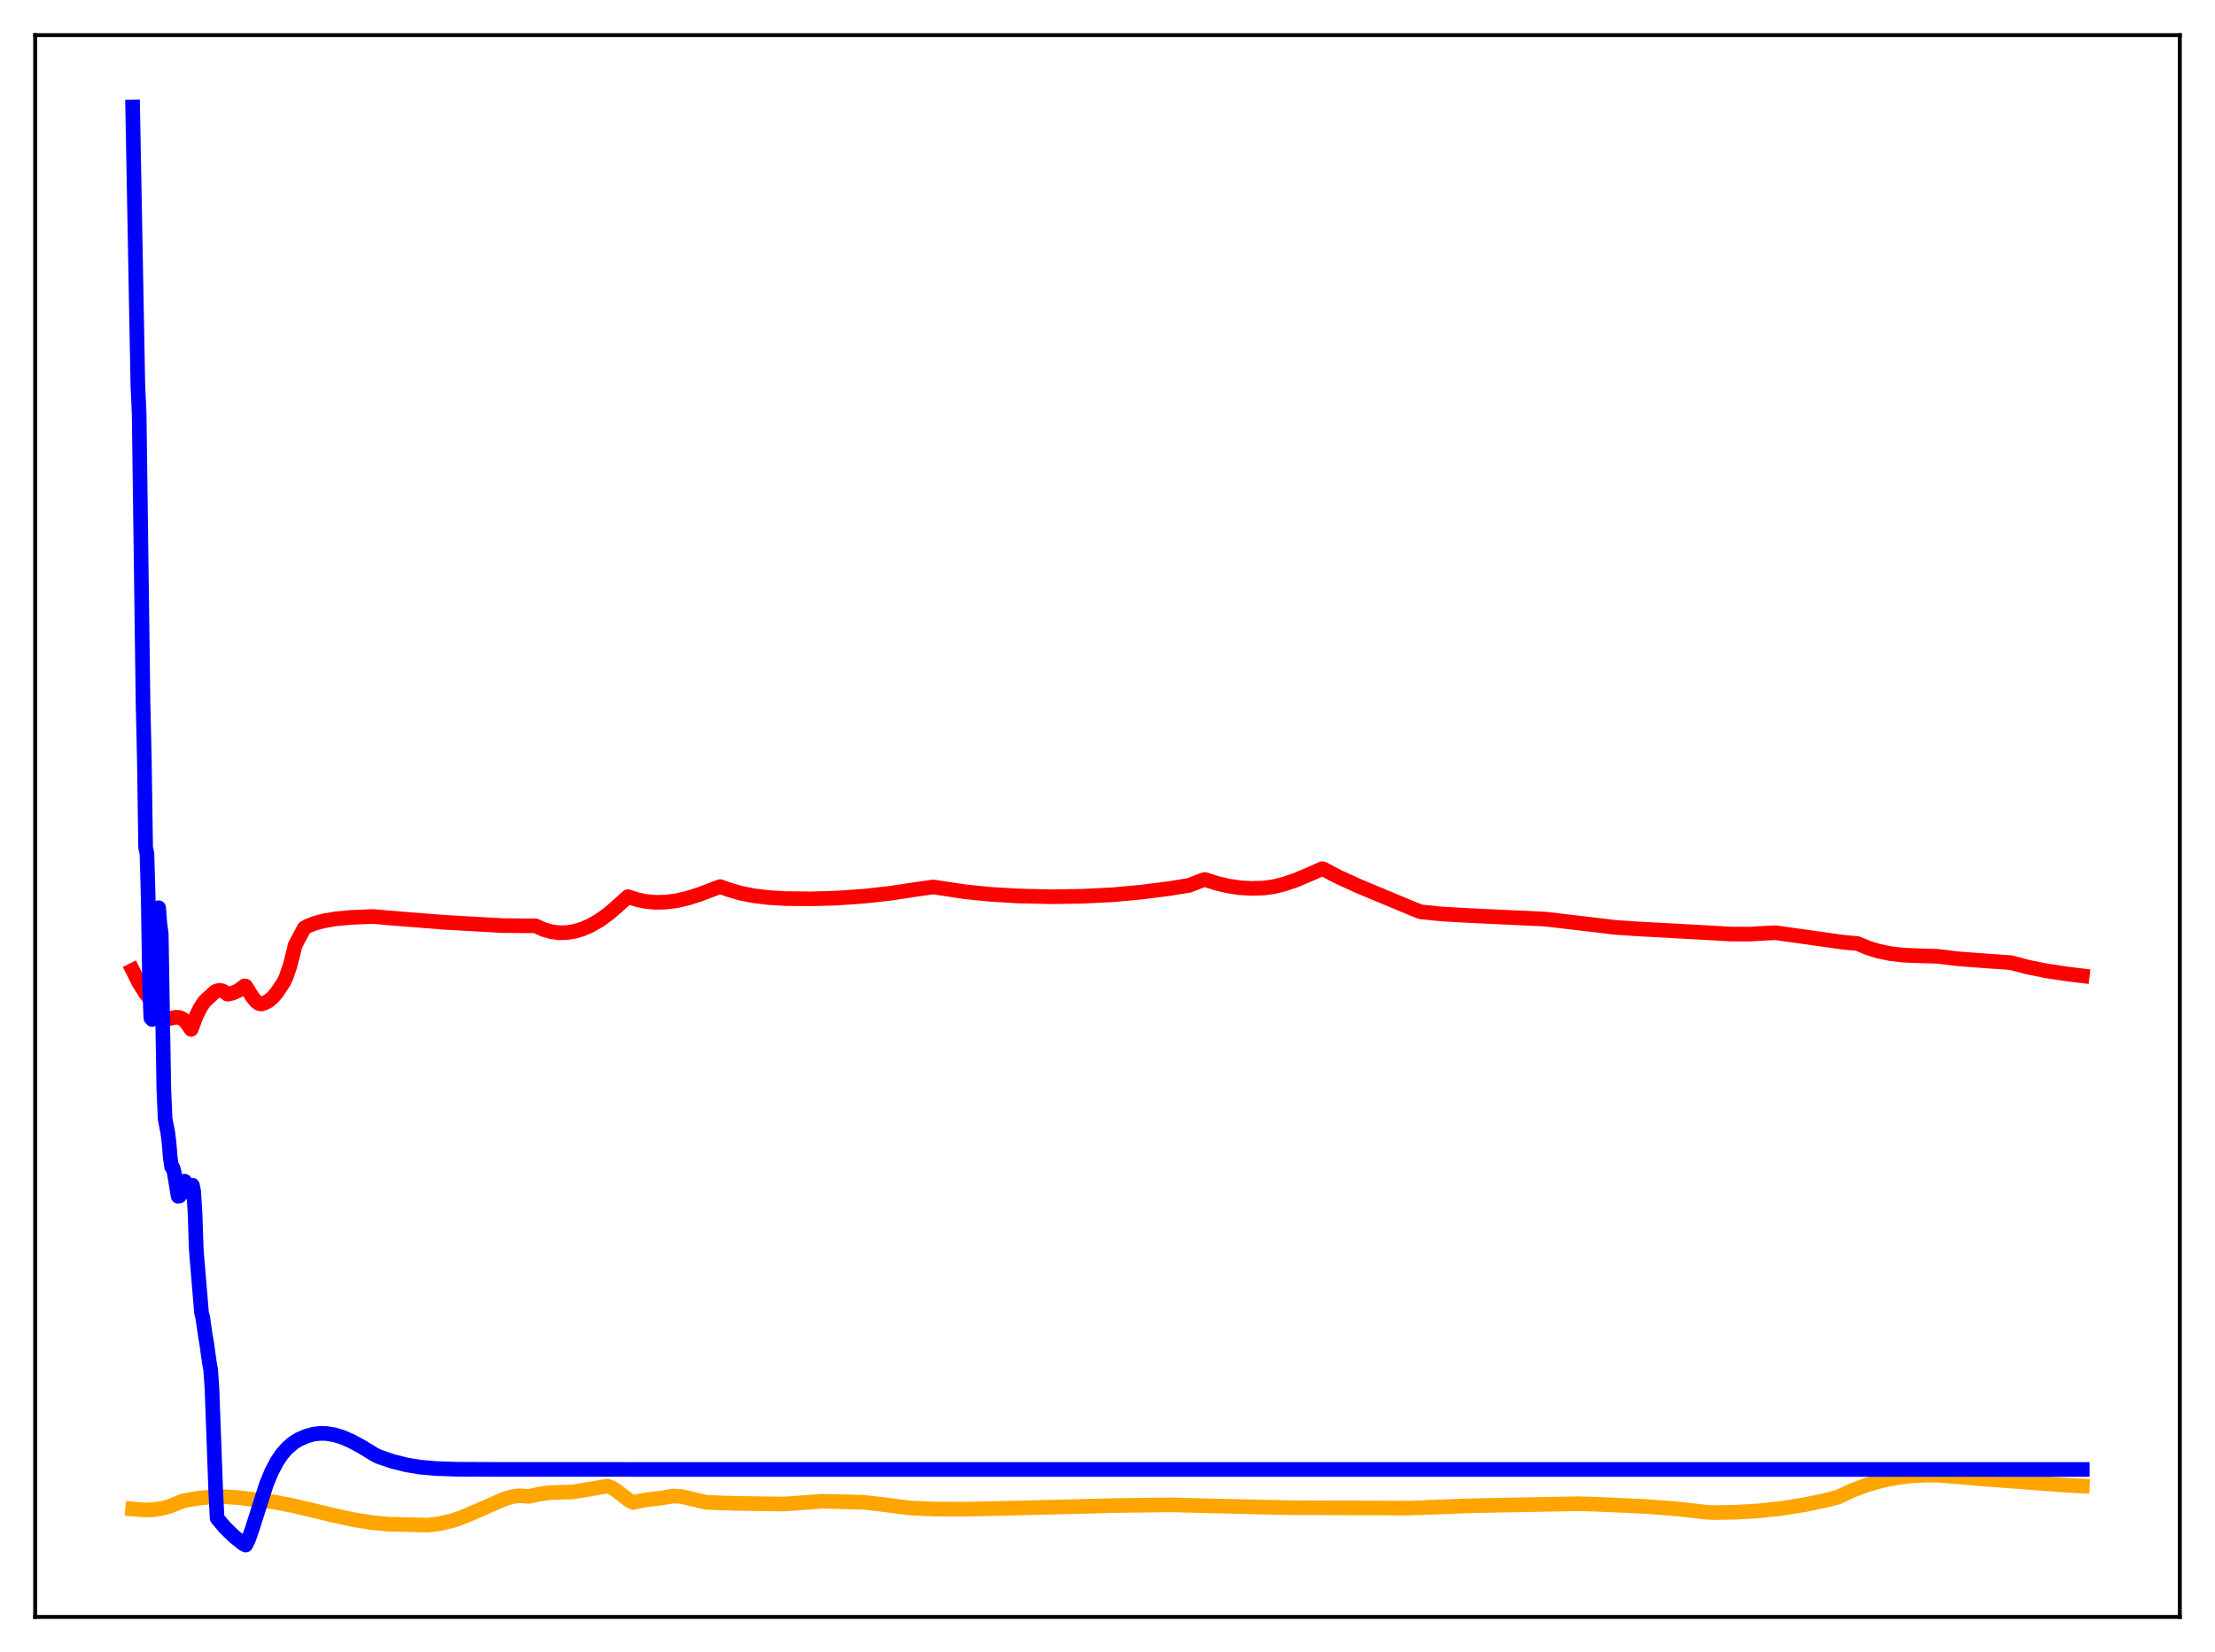 <?xml version="1.0" encoding="utf-8" standalone="no"?>
<!DOCTYPE svg PUBLIC "-//W3C//DTD SVG 1.1//EN"
  "http://www.w3.org/Graphics/SVG/1.1/DTD/svg11.dtd">
<svg xmlns:xlink="http://www.w3.org/1999/xlink" width="453.6pt" height="338.4pt" viewBox="0 0 453.6 338.4" xmlns="http://www.w3.org/2000/svg" version="1.1">
 <defs>
  <style type="text/css">*{stroke-linejoin: round; stroke-linecap: butt}</style>
 </defs>
 <g id="figure_1">
  <g id="patch_1">
   <path d="M 0 338.4 
L 453.6 338.4 
L 453.6 0 
L 0 0 
z
" style="fill: #ffffff"/>
  </g>
  <g id="axes_1">
   <g id="patch_2">
    <path d="M 7.2 331.2 
L 446.4 331.2 
L 446.4 7.2 
L 7.2 7.2 
z
" style="fill: #ffffff"/>
   </g>
   <g id="matplotlib.axis_1"/>
   <g id="matplotlib.axis_2"/>
   <g id="line2d_1">
    <path d="M 27.164 309.086 
L 29.559 309.291 
L 31.423 309.237 
L 33.286 308.95 
L 34.883 308.496 
L 36.48 307.839 
L 37.545 307.42 
L 40.473 306.897 
L 43.135 306.639 
L 46.063 306.59 
L 48.724 306.755 
L 56.177 307.656 
L 60.17 308.442 
L 68.156 310.35 
L 72.415 311.286 
L 76.141 311.878 
L 79.601 312.2 
L 87.587 312.401 
L 89.716 312.149 
L 92.378 311.56 
L 94.508 310.848 
L 97.436 309.608 
L 103.292 307.038 
L 104.889 306.569 
L 106.22 306.391 
L 107.284 306.434 
L 108.349 306.52 
L 110.479 306.028 
L 112.608 305.748 
L 115.004 305.667 
L 117.133 305.604 
L 119.795 305.188 
L 124.32 304.409 
L 125.119 304.658 
L 126.183 305.271 
L 127.514 306.328 
L 128.845 307.344 
L 129.644 307.755 
L 130.442 307.581 
L 132.305 307.21 
L 135.5 306.848 
L 136.831 306.603 
L 137.895 306.437 
L 139.226 306.495 
L 140.823 306.819 
L 144.55 307.731 
L 150.406 307.94 
L 160.521 308.08 
L 164.513 307.792 
L 168.24 307.497 
L 176.758 307.714 
L 180.484 308.132 
L 186.34 308.884 
L 191.132 309.096 
L 197.254 309.135 
L 206.038 308.954 
L 228.929 308.377 
L 239.843 308.248 
L 247.03 308.431 
L 263.799 308.822 
L 288.554 308.913 
L 294.943 308.672 
L 300.532 308.446 
L 323.158 308.011 
L 326.884 308.119 
L 336.999 308.573 
L 343.654 309.09 
L 349.244 309.73 
L 350.575 309.824 
L 355.366 309.761 
L 360.157 309.475 
L 364.948 308.951 
L 369.473 308.234 
L 373.999 307.286 
L 376.394 306.659 
L 379.322 305.29 
L 382.25 304.187 
L 385.178 303.339 
L 388.106 302.732 
L 391.034 302.347 
L 394.228 302.157 
L 397.156 302.189 
L 400.351 302.448 
L 404.343 302.806 
L 422.976 304.214 
L 426.436 304.394 
L 426.436 304.394 
" clip-path="url(#p0a3c5e1915)" style="fill: none; stroke: #ffa500; stroke-width: 3; stroke-linecap: square"/>
   </g>
   <g id="line2d_2">
    <path d="M 27.164 198.736 
L 28.495 201.387 
L 29.825 203.486 
L 31.423 205.544 
L 33.552 208.214 
L 33.818 208.603 
L 34.084 208.769 
L 35.948 208.365 
L 36.746 208.427 
L 37.279 208.639 
L 37.811 209.047 
L 38.343 209.708 
L 39.142 210.857 
L 40.207 208.074 
L 41.005 206.444 
L 41.804 205.229 
L 42.602 204.442 
L 43.135 203.992 
L 43.933 203.217 
L 44.465 202.942 
L 44.998 202.85 
L 45.53 202.952 
L 46.063 203.258 
L 46.595 203.637 
L 47.66 203.415 
L 48.724 202.943 
L 49.789 202.186 
L 50.055 201.949 
L 50.321 201.996 
L 51.652 204.176 
L 52.451 205.142 
L 52.983 205.531 
L 53.516 205.654 
L 54.314 205.388 
L 55.113 204.938 
L 55.911 204.234 
L 56.71 203.275 
L 58.041 201.281 
L 58.573 200.205 
L 59.372 197.874 
L 60.17 194.789 
L 60.436 193.615 
L 62.3 190.111 
L 62.832 189.771 
L 64.429 189.139 
L 66.292 188.63 
L 68.688 188.216 
L 71.882 187.914 
L 76.407 187.728 
L 79.335 187.995 
L 91.047 188.924 
L 102.759 189.587 
L 107.018 189.629 
L 109.68 189.638 
L 111.277 190.379 
L 112.874 190.846 
L 114.471 191.058 
L 116.068 191.03 
L 117.665 190.772 
L 119.263 190.294 
L 120.86 189.604 
L 122.723 188.539 
L 124.586 187.203 
L 126.449 185.602 
L 128.579 183.667 
L 130.442 184.272 
L 132.305 184.652 
L 134.169 184.824 
L 136.298 184.786 
L 138.428 184.521 
L 140.823 183.979 
L 143.219 183.213 
L 147.478 181.6 
L 149.075 182.186 
L 151.471 182.9 
L 154.132 183.448 
L 157.327 183.849 
L 160.787 184.058 
L 166.111 184.115 
L 171.434 183.956 
L 177.024 183.564 
L 182.081 183.007 
L 187.671 182.166 
L 191.132 181.679 
L 197.52 182.647 
L 202.844 183.19 
L 208.433 183.524 
L 215.354 183.685 
L 221.476 183.59 
L 227.865 183.281 
L 233.721 182.738 
L 239.577 181.994 
L 243.569 181.339 
L 246.231 180.291 
L 246.764 180.148 
L 249.159 180.925 
L 251.555 181.489 
L 253.951 181.841 
L 256.346 181.978 
L 258.742 181.898 
L 260.871 181.612 
L 263.001 181.08 
L 265.396 180.263 
L 268.324 179.029 
L 270.72 177.951 
L 270.986 177.987 
L 273.914 179.537 
L 278.173 181.49 
L 282.698 183.378 
L 289.353 186.153 
L 290.95 186.776 
L 295.209 187.216 
L 300.532 187.516 
L 316.503 188.268 
L 327.151 189.519 
L 330.611 189.944 
L 335.136 190.255 
L 349.244 191.028 
L 354.301 191.324 
L 358.294 191.343 
L 361.754 191.136 
L 363.617 191.053 
L 377.459 193.003 
L 380.387 193.267 
L 382.516 194.156 
L 384.646 194.818 
L 387.041 195.324 
L 389.703 195.641 
L 392.631 195.761 
L 396.89 195.895 
L 400.883 196.386 
L 405.94 196.771 
L 411.796 197.182 
L 415.257 198.096 
L 418.983 198.85 
L 423.508 199.53 
L 426.436 199.881 
L 426.436 199.881 
" clip-path="url(#p0a3c5e1915)" style="fill: none; stroke: #ff0000; stroke-width: 3; stroke-linecap: square"/>
   </g>
   <g id="line2d_3">
    <path d="M 27.164 21.927 
L 28.228 78.767 
L 28.495 84.643 
L 29.293 144.116 
L 29.559 155.539 
L 29.825 173.593 
L 30.092 174.818 
L 30.358 184.121 
L 30.624 201.544 
L 30.89 208.504 
L 31.156 208.81 
L 31.423 208.42 
L 31.689 206.317 
L 31.955 201.651 
L 32.221 188.63 
L 32.487 185.933 
L 32.753 189.353 
L 33.02 191.237 
L 33.552 223.202 
L 33.818 229.215 
L 34.351 231.921 
L 34.617 234.079 
L 34.883 237.28 
L 35.149 239.026 
L 35.415 239.213 
L 35.681 240.217 
L 36.48 245.03 
L 36.746 244.986 
L 37.012 243.092 
L 37.279 242.977 
L 37.811 241.94 
L 38.343 243.126 
L 38.609 243.531 
L 38.876 244.216 
L 39.142 244.498 
L 39.408 242.784 
L 39.674 244.093 
L 39.94 248.522 
L 40.207 256.166 
L 41.271 268.911 
L 41.537 269.969 
L 42.07 273.72 
L 42.336 275.201 
L 42.868 279.074 
L 43.135 280.495 
L 43.401 284.219 
L 44.199 305.966 
L 44.465 310.998 
L 46.063 312.889 
L 47.926 314.71 
L 49.789 316.214 
L 50.321 316.473 
L 50.854 315.436 
L 51.652 313.155 
L 54.58 303.961 
L 55.645 301.408 
L 56.71 299.381 
L 57.775 297.812 
L 58.839 296.602 
L 60.17 295.472 
L 61.235 294.828 
L 62.832 294.134 
L 64.163 293.774 
L 65.494 293.609 
L 66.825 293.63 
L 68.422 293.885 
L 70.019 294.363 
L 71.882 295.159 
L 74.012 296.304 
L 76.673 297.931 
L 77.472 298.347 
L 80.4 299.345 
L 83.328 300.076 
L 85.99 300.512 
L 89.184 300.801 
L 93.443 300.95 
L 101.428 300.982 
L 155.996 301 
L 426.436 301.001 
L 426.436 301.001 
" clip-path="url(#p0a3c5e1915)" style="fill: none; stroke: #0000ff; stroke-width: 3; stroke-linecap: square"/>
   </g>
   <g id="patch_3">
    <path d="M 7.2 331.2 
L 7.2 7.2 
" style="fill: none; stroke: #000000; stroke-width: 0.8; stroke-linejoin: miter; stroke-linecap: square"/>
   </g>
   <g id="patch_4">
    <path d="M 446.4 331.2 
L 446.4 7.2 
" style="fill: none; stroke: #000000; stroke-width: 0.8; stroke-linejoin: miter; stroke-linecap: square"/>
   </g>
   <g id="patch_5">
    <path d="M 7.2 331.2 
L 446.4 331.2 
" style="fill: none; stroke: #000000; stroke-width: 0.8; stroke-linejoin: miter; stroke-linecap: square"/>
   </g>
   <g id="patch_6">
    <path d="M 7.2 7.2 
L 446.4 7.2 
" style="fill: none; stroke: #000000; stroke-width: 0.8; stroke-linejoin: miter; stroke-linecap: square"/>
   </g>
  </g>
 </g>
 <defs>
  <clipPath id="p0a3c5e1915">
   <rect x="7.2" y="7.2" width="439.2" height="324"/>
  </clipPath>
 </defs>
</svg>
